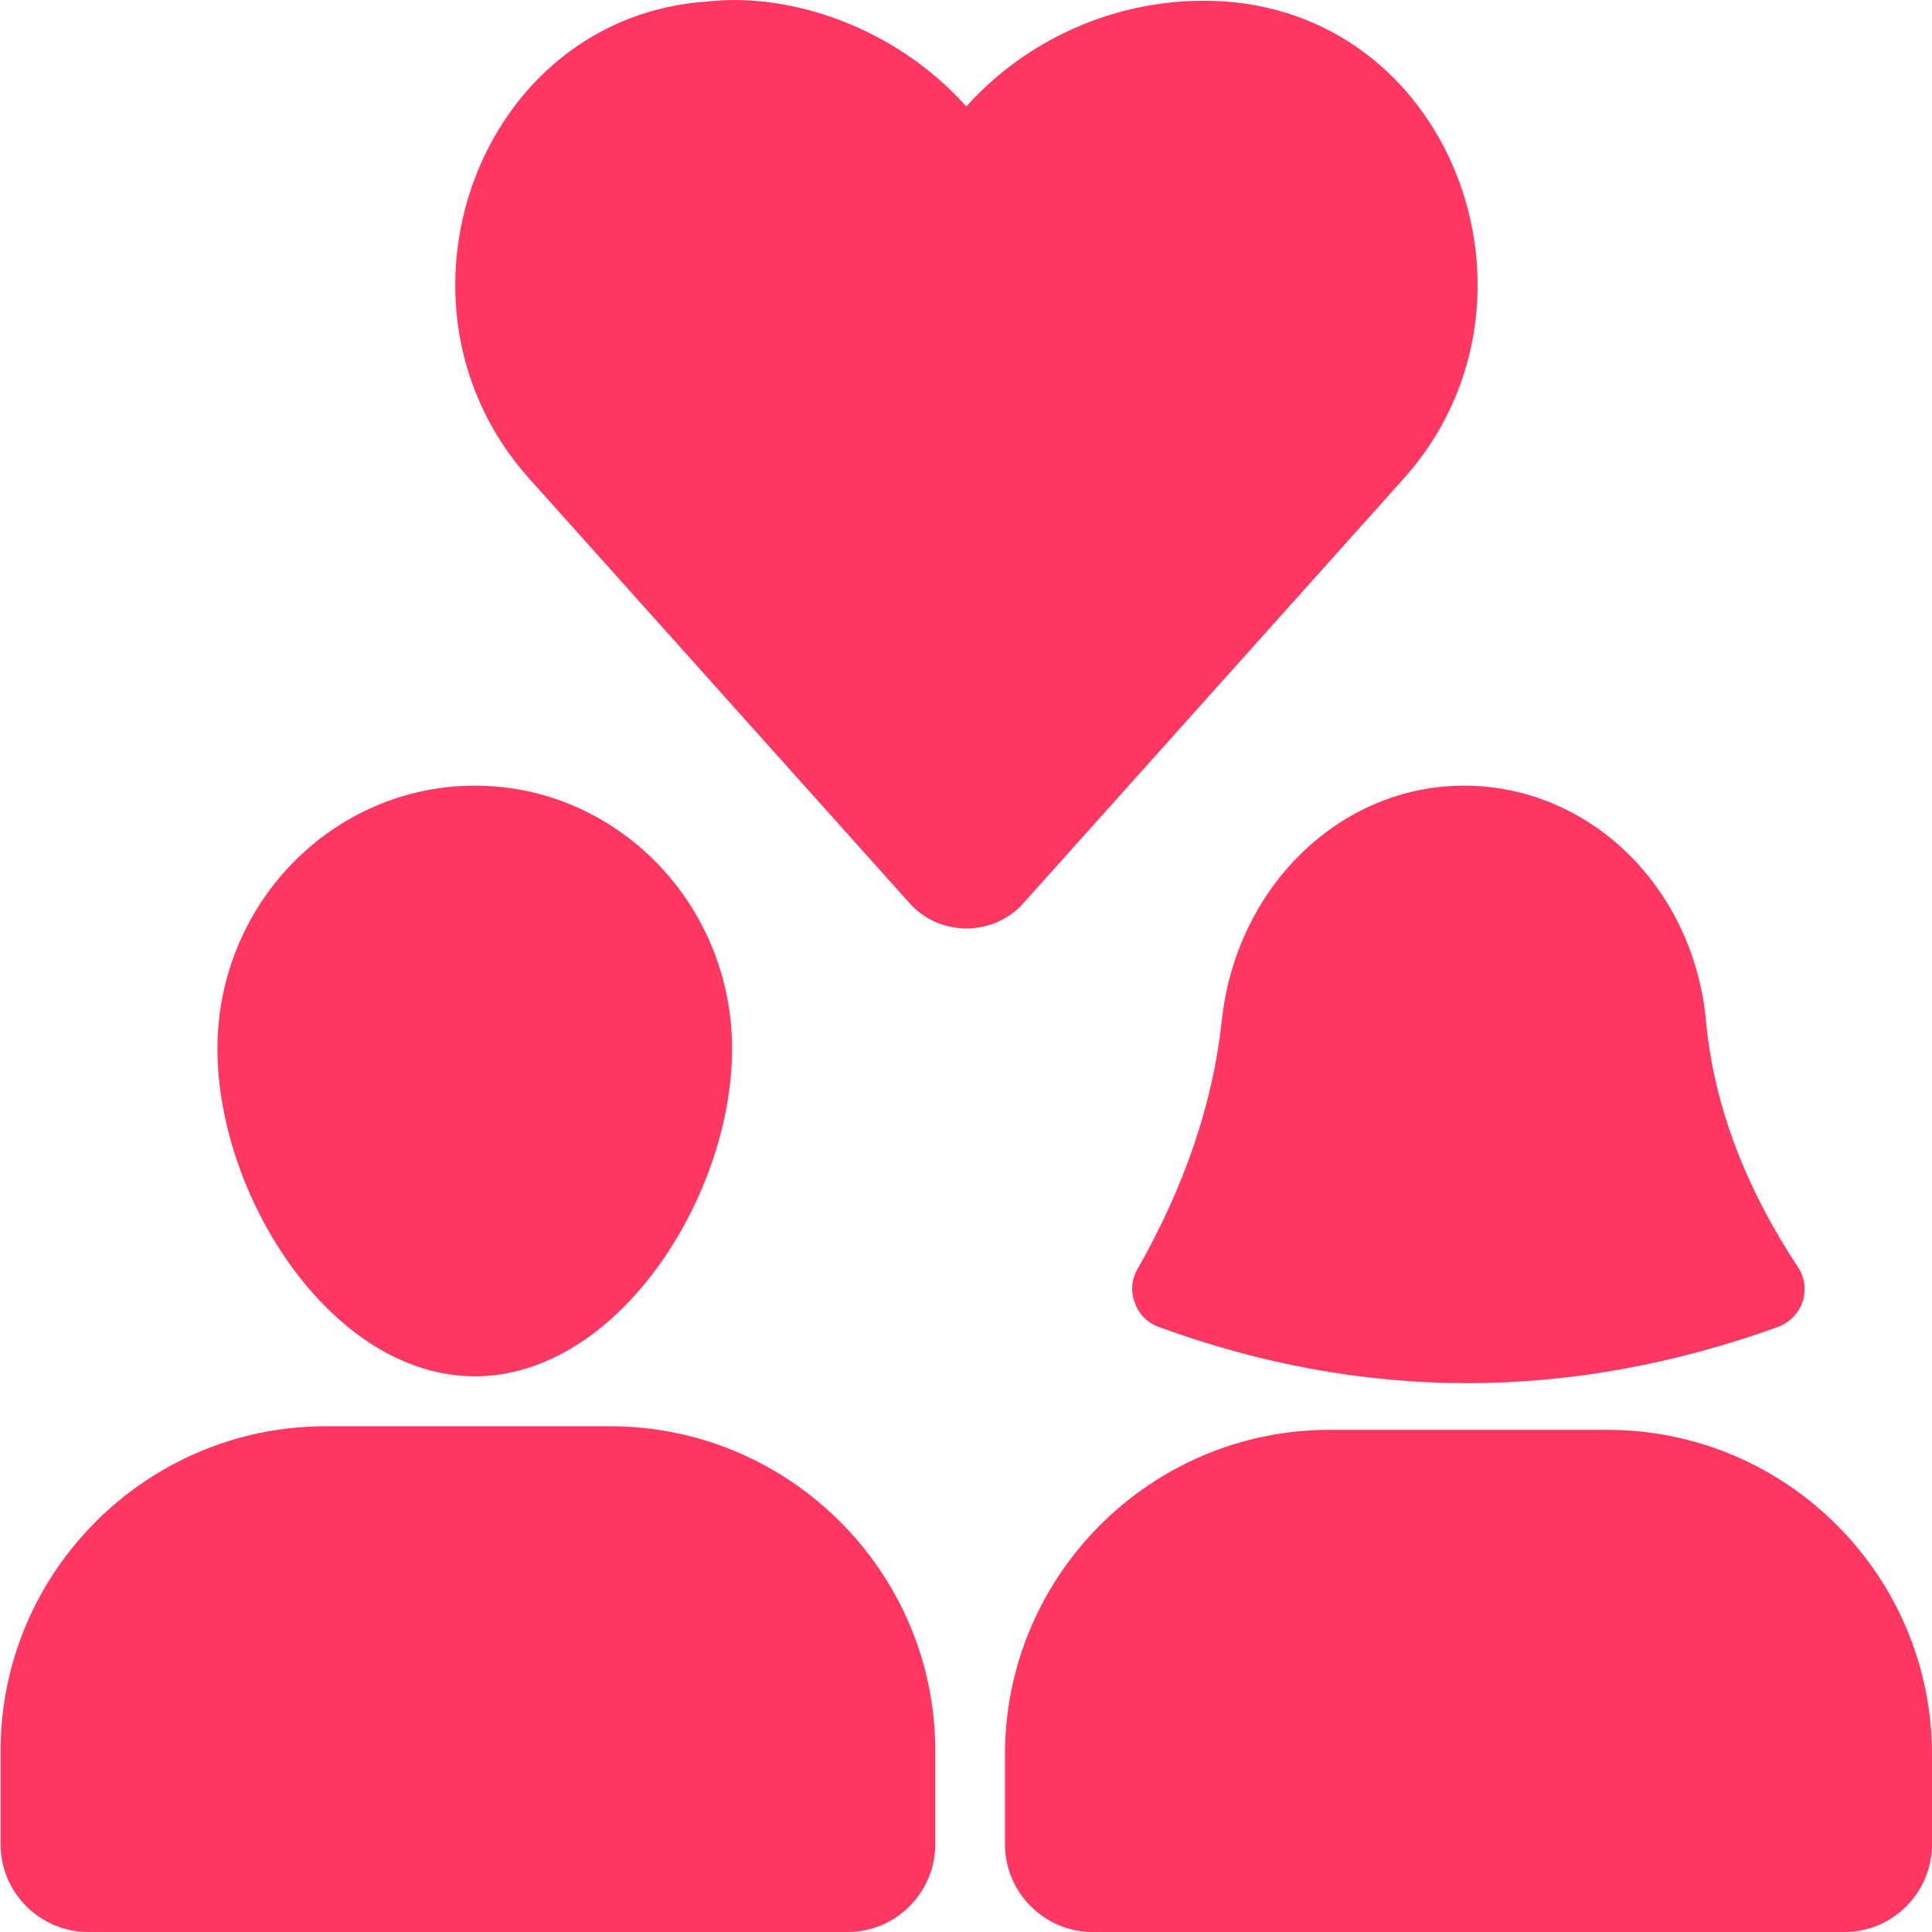 <svg width="40" height="40" viewBox="0 0 40 40" fill="none" xmlns="http://www.w3.org/2000/svg">
<path d="M19.364 36.251V38.184C19.364 39.184 18.547 40 17.548 40H1.828C0.828 40 0.012 39.184 0.012 38.184V36.251C0.012 32.544 3.036 29.529 6.743 29.529H12.633C16.34 29.529 19.364 32.544 19.364 36.251Z" fill="#FF3761"/>
<path d="M30.309 16.266C32.916 16.266 35.074 18.374 35.324 21.165C35.482 22.847 36.115 24.555 37.223 26.23C37.365 26.438 37.398 26.704 37.323 26.946C37.24 27.188 37.057 27.379 36.815 27.471C34.674 28.245 32.508 28.637 30.375 28.637C28.243 28.637 26.094 28.245 23.986 27.471C23.753 27.387 23.578 27.204 23.495 26.971C23.403 26.738 23.428 26.488 23.553 26.271C24.527 24.564 25.111 22.839 25.294 21.148C25.585 18.365 27.743 16.266 30.309 16.266Z" fill="#FF3761"/>
<path d="M4.502 21.714C4.502 18.707 6.893 16.266 9.833 16.266C12.766 16.266 15.157 18.707 15.157 21.714C15.157 24.78 12.783 28.495 9.833 28.495C6.876 28.495 4.502 24.78 4.502 21.714Z" fill="#FF3761"/>
<path d="M40 36.326V38.184C40 39.184 39.192 40 38.184 40H22.623C21.623 40 20.807 39.184 20.807 38.184V36.326C20.807 32.619 23.822 29.603 27.529 29.603H33.277C36.985 29.603 40 32.619 40 36.326Z" fill="#FF3761"/>
<path d="M21.197 18.69C20.897 19.032 20.464 19.223 20.006 19.223C19.556 19.223 19.123 19.032 18.823 18.69L10.95 9.901C7.738 6.307 9.9 0.343 14.657 0.03C16.364 -0.16 18.538 0.56 20.006 2.204C21.355 0.704 23.338 -0.104 25.354 0.03C30.141 0.363 32.27 6.32 29.069 9.901L21.197 18.69Z" fill="#FF3761"/>
</svg>

